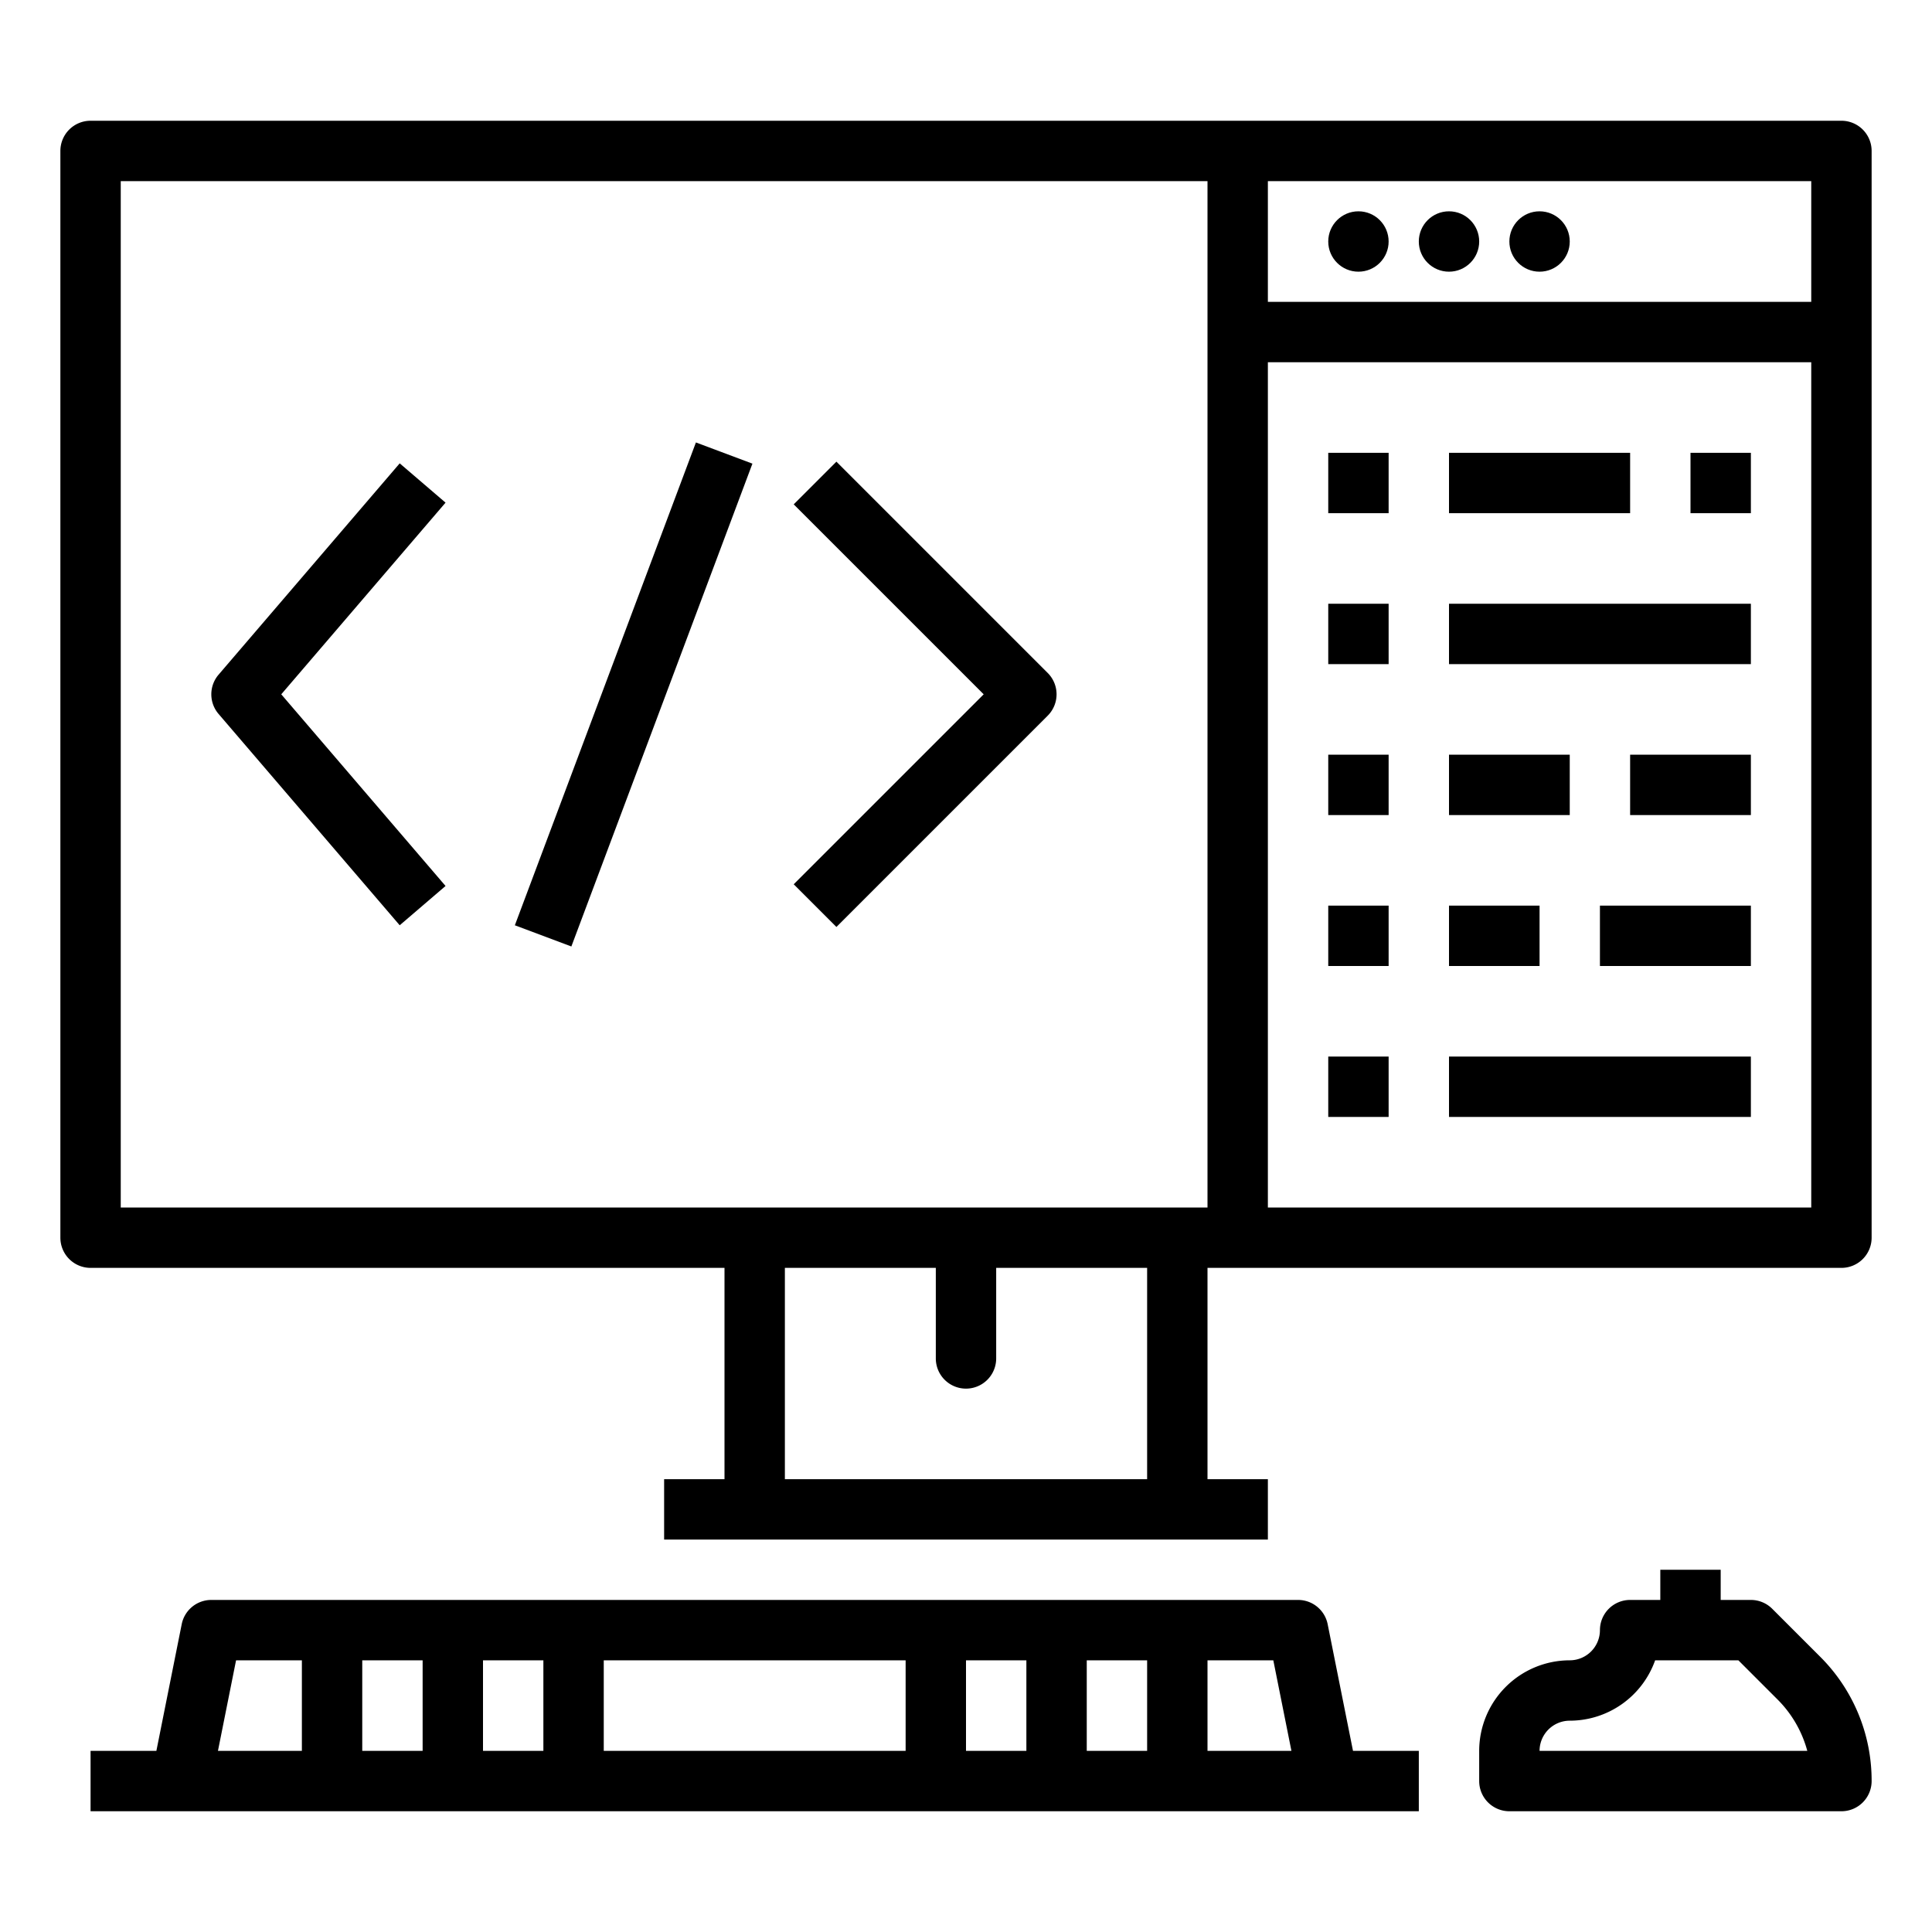 <svg id="outline" height="512" viewBox="0 0 512 512" width="512" xmlns="http://www.w3.org/2000/svg"><path d="m488 32h-464a8 8 0 0 0 -8 8v288a8 8 0 0 0 8 8h168v56h-16v16h160v-16h-16v-56h168a8 8 0 0 0 8-8v-288a8 8 0 0 0 -8-8zm-8 48h-144v-32h144zm-448-32h288v272h-288zm272 344h-96v-56h40v24a8 8 0 0 0 16 0v-24h40zm32-72v-224h144v224z"/><path d="m351.845 430.431a8 8 0 0 0 -7.845-6.431h-288a8 8 0 0 0 -7.845 6.431l-6.714 33.569h-17.441v16h352v-16h-17.441zm-9.603 33.569h-22.241v-24h17.441zm-214.241-24h16v24h-16zm-16 24h-16v-24h16zm48-24h80v24h-80zm96 0h16v24h-16zm32 0h16v24h-16zm-225.441 0h17.441v24h-22.241z"/><path d="m105.926 122.794-48 56a8.001 8.001 0 0 0 0 10.412l48 56 12.148-10.412-43.537-50.794 43.537-50.794z"/><path d="m277.657 178.343-56-56-11.314 11.314 50.344 50.343-50.344 50.343 11.314 11.314 56-56a8.001 8.001 0 0 0 0-11.314z"/><path d="m99.648 176.001h136.704v15.999h-136.704z" transform="matrix(.351 -.936 .936 .351 -63.271 276.703)"/><circle cx="360" cy="64" r="8"/><circle cx="384" cy="64" r="8"/><circle cx="408" cy="64" r="8"/><path d="m352 200h16v16h-16z"/><path d="m384 200h32v16h-32z"/><path d="m432 200h32v16h-32z"/><path d="m352 240h16v16h-16z"/><path d="m384 240h24v16h-24z"/><path d="m424 240h40v16h-40z"/><path d="m352 120h16v16h-16z"/><path d="m384 120h48v16h-48z"/><path d="m448 120h16v16h-16z"/><path d="m384 160h80v16h-80z"/><path d="m352 160h16v16h-16z"/><path d="m384 280h80v16h-80z"/><path d="m352 280h16v16h-16z"/><path d="m469.657 426.343a8.002 8.002 0 0 0 -5.657-2.343h-8v-8h-16v8h-8a8 8 0 0 0 -8 8 8.009 8.009 0 0 1 -8 8 24.027 24.027 0 0 0 -24 24v8a8 8 0 0 0 8 8h88a8 8 0 0 0 8-8 46.321 46.321 0 0 0 -13.656-32.971zm-61.657 37.657a8.009 8.009 0 0 1 8-8 24.042 24.042 0 0 0 22.629-16h22.058l10.343 10.344a30.443 30.443 0 0 1 7.921 13.656z"/></svg>